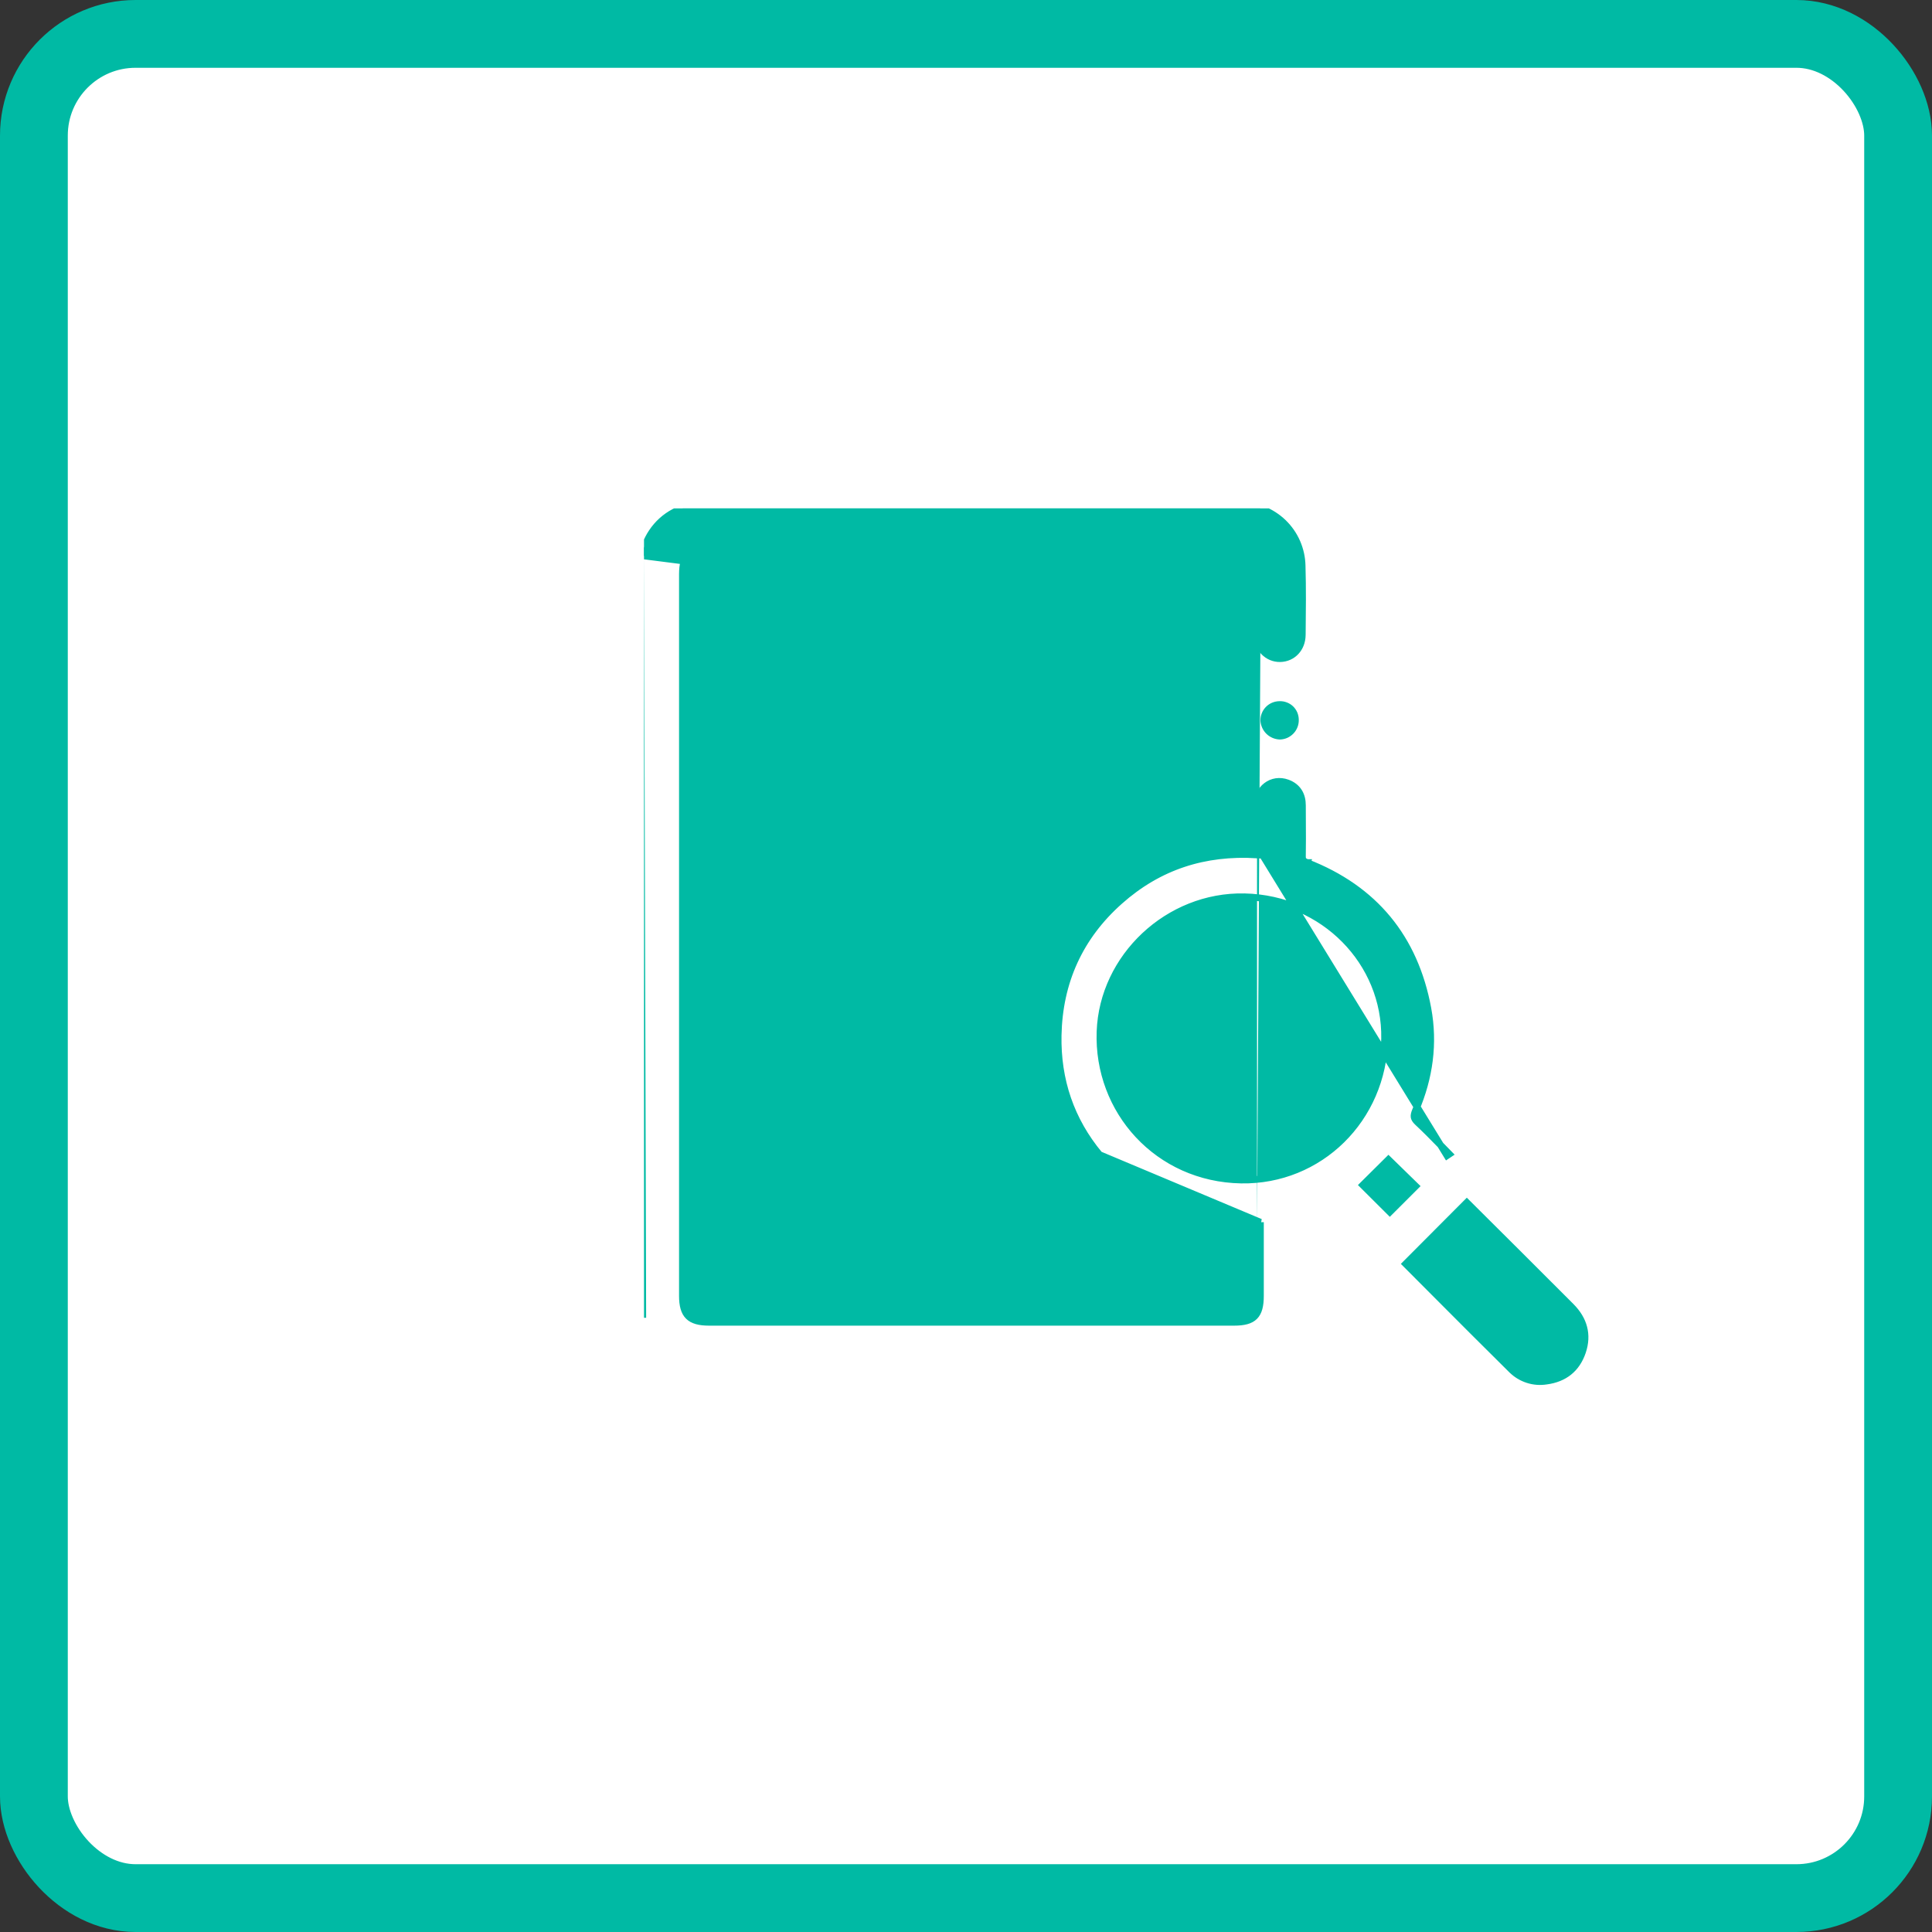 <svg width="57" height="57" viewBox="0 0 57 57" fill="none" xmlns="http://www.w3.org/2000/svg">
<rect x="0" y="0" width="57" height="57" fill="#333333" stroke="none"/>
<rect x="1" y="1" width="55" height="55" rx="3" fill="white" stroke="#00BAA4" stroke-width="2"/>
<g clip-path="url(#clip0_1877_2482)">
<path d="M18.9 16.388L18.91 16.368C18.942 16.301 18.97 16.235 18.999 16.166C19.017 16.124 19.035 16.081 19.055 16.037C19.104 15.925 19.16 15.81 19.233 15.703C19.399 15.452 19.626 15.247 19.893 15.107C20.16 14.967 20.458 14.898 20.759 14.904H36.556C36.796 14.9 37.035 14.943 37.258 15.03C37.481 15.118 37.685 15.249 37.858 15.415C38.031 15.582 38.169 15.78 38.265 16C38.36 16.22 38.412 16.456 38.416 16.695C38.436 17.359 38.428 18.022 38.421 18.683L38.42 18.736C38.416 19.131 38.139 19.423 37.77 19.431C37.399 19.439 37.091 19.133 37.087 18.728M18.9 16.388L37.187 18.727M18.9 16.388L18.9 16.411L18.904 38.777L18.904 38.814L18.928 38.842C18.935 38.851 18.943 38.858 18.949 38.864C18.952 38.867 18.954 38.868 18.956 38.87C18.958 38.873 18.96 38.874 18.963 38.877C18.963 38.877 18.963 38.878 18.963 38.878L18.9 16.388ZM37.087 18.728C37.087 18.728 37.087 18.728 37.087 18.728L37.187 18.727M37.087 18.728C37.087 18.728 37.087 18.728 37.087 18.728L37.187 18.727M37.087 18.728C37.081 18.32 37.083 17.91 37.085 17.502C37.086 17.298 37.087 17.095 37.087 16.892C37.087 16.634 37.033 16.48 36.936 16.388C36.837 16.294 36.672 16.242 36.398 16.242H24.987H24.979H24.971H24.963H24.955H24.947H24.939H24.931H24.924H24.916H24.908H24.9H24.892H24.884H24.876H24.868H24.86H24.852H24.845H24.837H24.829H24.821H24.813H24.805H24.797H24.789H24.781H24.773H24.765H24.758H24.75H24.742H24.734H24.726H24.718H24.71H24.702H24.694H24.686H24.678H24.671H24.663H24.655H24.647H24.639H24.631H24.623H24.615H24.607H24.599H24.591H24.584H24.576H24.568H24.56H24.552H24.544H24.536H24.528H24.52H24.512H24.504H24.497H24.489H24.481H24.473H24.465H24.457H24.449H24.441H24.433H24.425H24.417H24.41H24.402H24.394H24.386H24.378H24.37H24.362H24.354H24.346H24.338H24.331H24.323H24.315H24.307H24.299H24.291H24.283H24.275H24.267H24.259H24.251H24.244H24.235H24.228H24.22H24.212H24.204H24.196H24.188H24.18H24.172H24.164H24.157H24.149H24.141H24.133H24.125H24.117H24.109H24.101H24.093H24.085H24.077H24.07H24.062H24.054H24.046H24.038H24.03H24.022H24.014H24.006H23.998H23.99H23.983H23.975H23.967H23.959H23.951H23.943H23.935H23.927H23.919H23.911H23.903H23.895H23.888H23.88H23.872H23.864H23.856H23.848H23.84H23.832H23.824H23.816H23.808H23.801H23.793H23.785H23.777H23.769H23.761H23.753H23.745H23.737H23.729H23.721H23.714H23.706H23.698H23.69H23.682H23.674H23.666H23.658H23.65H23.642H23.634H23.627H23.619H23.611H23.603H23.595H23.587H23.579H23.571H23.563H23.555H23.547H23.54H23.532H23.524H23.516H23.508H23.5H23.492H23.484H23.476H23.468H23.46H23.453H23.445H23.437H23.429H23.421H23.413H23.405H23.397H23.389H23.381H23.373H23.366H23.358H23.35H23.342H23.334H23.326H23.318H23.31H23.302H23.294H23.287H23.279H23.271H23.263H23.255H23.247H23.239H23.231H23.223H23.215H23.207H23.2H23.192H23.184H23.176H23.168H23.16H23.152H23.144H23.136H23.128H23.12H23.113H23.105H23.097H23.089H23.081H23.073H23.065H23.057H23.049H23.041H23.033H23.026H23.018H23.01H23.002H22.994H22.986H22.978H22.97H22.962H22.954H22.946H22.939H22.931H22.923H22.915H22.907H22.899H22.891H22.883H22.875H22.867H22.859H22.852H22.844H22.836H22.828H22.82H22.812H22.804H22.796H22.788H22.78H22.772H22.765H22.757H22.749H22.741H22.733H22.725H22.717H22.709H22.701H22.693H22.685H22.677H22.67H22.662H22.654H22.646H22.638H22.63H22.622H22.614H22.606H22.598H22.59H22.583H22.575H22.567H22.559H22.551H22.543H22.535H22.527H22.519H22.512H22.503H22.496H22.488H22.48H22.472H22.464H22.456H22.448H22.44H22.432H22.424H22.416H22.409H22.401H22.393H22.385H22.377H22.369H22.361H22.353H22.345H22.337H22.33H22.322H22.314H22.306H22.298H22.29H22.282H22.274H22.266H22.258H22.25H22.243H22.235H22.227H22.219H22.211H22.203H22.195H22.187H22.179H22.171H22.163H22.156H22.148H22.14H22.132H22.124H22.116H22.108H22.1H22.092H22.084H22.076H22.069H22.061H22.053H22.045H22.037H22.029H22.021H22.013H22.005H21.997H21.989H21.982H21.974H21.966H21.958H21.95H21.942H21.934H21.926H21.918H21.91H21.902H21.895H21.887H21.879H21.871H21.863H21.855H21.847H21.839H21.831H21.823H21.816H21.808H21.8H21.792H21.784H21.776H21.768H21.76H21.752H21.744H21.736H21.729H21.721H21.713H21.705H21.697H21.689H21.681H21.673H21.665H21.657H21.649H21.642H21.634H21.626H21.618H21.61H21.602H21.594H21.586H21.578H21.57H21.562H21.555H21.547H21.539H21.531H21.523H21.515H21.507H21.499H21.491H21.483H21.475H21.468H21.46H21.452H21.444H21.436H21.428H21.42H21.412H21.404H21.396H21.388H21.381H21.373H21.365H21.357H21.349H21.341H21.333H21.325H21.317H21.309H21.301H21.294H21.286H21.278H21.27H21.262H21.254H21.246H21.238H21.23H21.222H21.214H21.206H21.199H21.191H21.183H21.175H21.167H21.159H21.151H21.143H21.135H21.127H21.119H21.112H21.104H21.096H21.088H21.08H21.072H21.064H21.056H21.048H21.04H21.032H21.025H21.017H21.009H21.001H20.993H20.985H20.977H20.969H20.961H20.953H20.945H20.938C20.653 16.242 20.486 16.295 20.387 16.394C20.288 16.493 20.234 16.659 20.234 16.942V38.23C20.234 38.508 20.287 38.669 20.382 38.764C20.478 38.859 20.641 38.911 20.921 38.911H36.408C36.693 38.911 36.852 38.861 36.944 38.768C37.037 38.675 37.086 38.515 37.086 38.229V38.225V38.221V38.216V38.212V38.208V38.204V38.2V38.196V38.191V38.187V38.183V38.179V38.175V38.17V38.166V38.162V38.158V38.154V38.15V38.145V38.141V38.137V38.133V38.129V38.124V38.12V38.116V38.112V38.108V38.104V38.099V38.095V38.091V38.087V38.083V38.078V38.074V38.07V38.066V38.062V38.058V38.053V38.049V38.045V38.041V38.037V38.032V38.028V38.024V38.02V38.016V38.012V38.007V38.003V37.999V37.995V37.991V37.986V37.982V37.978V37.974V37.97V37.966V37.961V37.957V37.953V37.949V37.945V37.941V37.936V37.932V37.928V37.924V37.92V37.915V37.911V37.907V37.903V37.899V37.895V37.89V37.886V37.882V37.878V37.874V37.869V37.865V37.861V37.857V37.853V37.849V37.844V37.84V37.836V37.832V37.828V37.823V37.819V37.815V37.811V37.807V37.803V37.798V37.794V37.79V37.786V37.782V37.777V37.773V37.769V37.765V37.761V37.756V37.752V37.748V37.744V37.74V37.736V37.731V37.727V37.723V37.719V37.715V37.71V37.706V37.702V37.698V37.694V37.689V37.685V37.681V37.677V37.673V37.669V37.664V37.66V37.656V37.652V37.648V37.643V37.639V37.635V37.631V37.627V37.622V37.618V37.614V37.61V37.606V37.601V37.597V37.593V37.589V37.585V37.58V37.576V37.572V37.568V37.564V37.559V37.555V37.551V37.547V37.543V37.538V37.534V37.53V37.526V37.522V37.517V37.513V37.509V37.505V37.501V37.496V37.492V37.488V37.484V37.48V37.475V37.471V37.467V37.463V37.459V37.455V37.45V37.446V37.442V37.438V37.434V37.429V37.425V37.421V37.417V37.413V37.408V37.404V37.4V37.396V37.391V37.387V37.383V37.379V37.375V37.37V37.366V37.362V37.358V37.354V37.349V37.345V37.341V37.337V37.333V37.328V37.324V37.32V37.316V37.312V37.307V37.303V37.299V37.295V37.29V37.286V37.282V37.278V37.274V37.269V37.265V37.261V37.257V37.252V37.248V37.244V37.24V37.236V37.231V37.227V37.223V37.219V37.215V37.21V37.206V37.202V37.198V37.194V37.189V37.185V37.181V37.177V37.172V37.168V37.164V37.16V37.156V37.151V37.147V37.143V37.139V37.134V37.13V37.126V37.122V37.117V37.113V37.109V37.105V37.1V37.096V37.092V37.088V37.084V37.079V37.075V37.071V37.067V37.062V37.058V37.054V37.05V37.046V37.041V37.037V37.033V37.029V37.024V37.02V37.016V37.012V37.007V37.003V36.999V36.995V36.99V36.986V36.982V36.978V36.974V36.969V36.965V36.961V36.957V36.952V36.948V36.944V36.94V36.935V36.931V36.927V36.923V36.918V36.914V36.91V36.906V36.901V36.897V36.893V36.889V36.884V36.88V36.876V36.872V36.867V36.863V36.859V36.855V36.85V36.846V36.842V36.838V36.833V36.829V36.825V36.821V36.816V36.812V36.808V36.804V36.799V36.795V36.791V36.787V36.782V36.778V36.774V36.77V36.765V36.761V36.757V36.753V36.748V36.744V36.74V36.736V36.731V36.727V36.723V36.718V36.714V36.71V36.706V36.701V36.697V36.693V36.689V36.684V36.68V36.676V36.672V36.667V36.663V36.659V36.654V36.65V36.646V36.642V36.637V36.633V36.629V36.624V36.62V36.616V36.612V36.607V36.603V36.599V36.594V36.59V36.586V36.582V36.577V36.573V36.569V36.565V36.56V36.556V36.552V36.547V36.543V36.539V36.535V36.53V36.526V36.522V36.517V36.513V36.509V36.505V36.5V36.496V36.492V36.487V36.483V36.479V36.474V36.47V36.466V36.462V36.457V36.453V36.449V36.444V36.44V36.436V36.431V36.427V36.423V36.419V36.414V36.41V36.406V36.401V36.397V36.393V36.389V36.384V36.38V36.376V36.371V36.367V36.363V36.358V36.354V36.35V36.345V36.341V36.337V36.332V36.328V36.324V36.319V36.315V36.311V36.306V36.302V36.298V36.294V36.289V36.285V36.281V36.276V36.272V36.268V36.263V36.259V36.255V36.25V36.246V36.242V36.237V36.233V36.229V36.224V36.22V36.216V36.211V36.207V36.203V36.198V36.194V36.19V36.185V36.181V36.177V36.172V36.168V36.164M37.187 18.727C37.181 18.32 37.183 17.912 37.185 17.504C37.186 17.3 37.187 17.096 37.187 16.892C37.187 16.354 36.964 16.142 36.398 16.142H24.987H20.938C20.353 16.142 20.134 16.36 20.134 16.942V38.23C20.134 38.802 20.346 39.011 20.921 39.011H36.408C36.99 39.011 37.186 38.813 37.186 38.229V36.16C37.153 36.161 37.119 36.163 37.086 36.164M37.086 36.164V36.164V36.159V36.155V36.151V36.146V36.142V36.138V36.133V36.129V36.125V36.12V36.116V36.112V36.107V36.103V36.099V36.094V36.09V36.086V36.081V36.077V36.072V36.068V36.064C37.119 36.063 37.153 36.061 37.186 36.059L32.438 34.065C31.593 33.051 31.192 31.864 31.218 30.544C31.25 28.967 31.855 27.634 33.034 26.587C34.188 25.561 35.533 25.127 37.087 25.221C37.087 25.188 37.087 25.154 37.087 25.121M37.086 36.164C35.185 36.236 33.586 35.595 32.362 34.129L32.362 34.129C31.5 33.096 31.092 31.886 31.118 30.543L31.118 30.543C31.151 28.937 31.768 27.578 32.968 26.512C34.141 25.469 35.511 25.026 37.087 25.121M37.087 25.121C37.12 25.123 37.153 25.125 37.187 25.128L42.692 34.096C42.716 34.08 42.739 34.065 42.761 34.05C42.682 33.969 42.602 33.888 42.523 33.806C42.295 33.572 42.064 33.336 41.824 33.112L41.824 33.112C41.753 33.046 41.728 32.997 41.721 32.954C41.715 32.908 41.725 32.85 41.763 32.761L41.678 32.725L41.763 32.761C42.176 31.797 42.317 30.784 42.125 29.75C41.738 27.67 40.549 26.221 38.564 25.449M37.087 25.121C37.087 24.988 37.086 24.856 37.086 24.726C37.084 24.402 37.083 24.085 37.087 23.767L37.087 23.767C37.091 23.518 37.197 23.309 37.364 23.182C37.533 23.054 37.757 23.015 37.981 23.097L37.981 23.097C38.129 23.151 38.243 23.238 38.318 23.355C38.393 23.471 38.425 23.61 38.425 23.761C38.425 23.926 38.426 24.092 38.427 24.258C38.429 24.591 38.431 24.926 38.425 25.259L38.425 25.26C38.424 25.328 38.437 25.359 38.451 25.378C38.467 25.4 38.498 25.422 38.564 25.449M38.564 25.449C38.563 25.449 38.563 25.449 38.563 25.449L38.527 25.542L38.564 25.449C38.564 25.449 38.564 25.449 38.564 25.449ZM44.598 40.413L44.597 40.413C43.833 39.658 43.073 38.896 42.313 38.133C42.032 37.851 41.752 37.569 41.471 37.288L43.276 35.477C44.303 36.497 45.327 37.519 46.349 38.542C46.542 38.736 46.669 38.945 46.726 39.167C46.784 39.388 46.775 39.628 46.687 39.887C46.516 40.388 46.154 40.674 45.628 40.745L45.628 40.745L45.626 40.745C45.44 40.775 45.25 40.761 45.072 40.703C44.893 40.645 44.73 40.546 44.598 40.413ZM36.718 26.459C39.046 26.51 40.892 28.385 40.851 30.645C40.806 33.016 38.928 34.854 36.618 34.814C34.155 34.77 32.37 32.768 32.455 30.433C32.535 28.238 34.462 26.41 36.718 26.459ZM41.769 34.995L41.004 35.759L40.205 34.963L40.964 34.21L41.769 34.995Z" fill="#00BAA4" stroke="#00BAA4" stroke-width="0.2"/>
<path d="M26.36 21.21C26.36 21.709 26.36 22.208 26.36 22.706C26.36 23.109 26.134 23.346 25.736 23.348C24.717 23.354 23.698 23.354 22.678 23.348C22.272 23.348 22.055 23.121 22.053 22.711C22.049 21.694 22.049 20.678 22.053 19.662C22.053 19.262 22.258 19.042 22.659 19.037C23.686 19.025 24.715 19.025 25.745 19.037C26.159 19.042 26.357 19.27 26.359 19.685C26.363 20.194 26.36 20.701 26.36 21.21ZM25.217 20.203H23.204V22.189H25.217V20.203Z" fill="#00BAA4"/>
<path d="M24.21 31.819C24.71 31.819 25.211 31.815 25.711 31.819C26.165 31.824 26.359 32.028 26.36 32.483C26.36 33.47 26.36 34.459 26.36 35.448C26.36 35.911 26.151 36.117 25.685 36.118C24.694 36.118 23.703 36.118 22.712 36.118C22.258 36.118 22.054 35.915 22.052 35.464C22.048 34.467 22.048 33.469 22.052 32.471C22.052 32.014 22.248 31.823 22.71 31.819C23.21 31.815 23.71 31.819 24.21 31.819ZM23.201 34.968H25.214V32.972H23.201V34.968Z" fill="#00BAA4"/>
<path d="M22.051 27.58C22.051 27.071 22.046 26.563 22.051 26.055C22.055 25.634 22.254 25.433 22.68 25.43C23.699 25.425 24.718 25.425 25.737 25.43C26.155 25.43 26.357 25.647 26.358 26.065C26.358 27.071 26.358 28.078 26.358 29.084C26.358 29.504 26.131 29.727 25.711 29.729C24.702 29.732 23.694 29.732 22.685 29.729C22.276 29.729 22.058 29.511 22.054 29.101C22.046 28.598 22.051 28.089 22.051 27.58ZM25.207 28.583V26.593H23.207V28.584L25.207 28.583Z" fill="#00BAA4"/>
<path d="M31.828 20.184C30.913 20.184 29.997 20.184 29.082 20.184C28.593 20.184 28.284 19.807 28.467 19.421C28.538 19.27 28.715 19.16 28.866 19.07C28.953 19.018 29.087 19.036 29.2 19.036C30.945 19.036 32.691 19.036 34.437 19.036C34.951 19.036 35.224 19.231 35.232 19.599C35.24 19.968 34.954 20.184 34.433 20.184H31.828Z" fill="#00BAA4"/>
<path d="M30.947 22.582C30.333 22.582 29.721 22.582 29.107 22.582C28.676 22.582 28.409 22.355 28.413 22.011C28.418 21.666 28.694 21.444 29.118 21.444C30.364 21.444 31.61 21.444 32.856 21.444C33.125 21.444 33.329 21.552 33.442 21.805C33.543 22.031 33.503 22.257 33.325 22.396C33.177 22.506 32.999 22.568 32.815 22.576C32.193 22.595 31.569 22.582 30.947 22.582Z" fill="#00BAA4"/>
<path d="M30.169 34.216C30.536 34.216 30.903 34.21 31.27 34.216C31.66 34.222 31.907 34.442 31.913 34.778C31.919 35.114 31.686 35.357 31.295 35.363C30.543 35.375 29.79 35.375 29.037 35.363C28.659 35.357 28.402 35.097 28.413 34.774C28.425 34.451 28.684 34.227 29.069 34.214H30.169V34.216Z" fill="#00BAA4"/>
<path d="M30.154 26.581C29.776 26.581 29.397 26.587 29.025 26.581C28.667 26.575 28.413 26.334 28.413 26.018C28.413 25.702 28.676 25.455 29.025 25.453C29.787 25.449 30.549 25.449 31.311 25.453C31.676 25.453 31.912 25.684 31.912 26.018C31.912 26.353 31.685 26.575 31.312 26.581C30.926 26.587 30.54 26.581 30.154 26.581Z" fill="#00BAA4"/>
<path d="M29.266 29.017C29.107 29.009 28.95 28.986 28.796 28.95C28.674 28.91 28.57 28.829 28.501 28.721C28.432 28.613 28.403 28.485 28.418 28.358C28.433 28.23 28.493 28.113 28.585 28.024C28.678 27.936 28.799 27.882 28.927 27.872C29.133 27.856 29.341 27.854 29.548 27.867C29.882 27.886 30.098 28.113 30.098 28.425C30.098 28.572 30.041 28.714 29.939 28.82C29.837 28.926 29.698 28.99 29.551 28.996C29.457 29.004 29.362 28.996 29.268 28.996L29.266 29.017Z" fill="#00BAA4"/>
<path d="M29.273 31.823C29.368 31.823 29.463 31.817 29.556 31.823C29.873 31.846 30.085 32.062 30.097 32.362C30.105 32.504 30.057 32.644 29.964 32.752C29.871 32.861 29.74 32.929 29.598 32.944C29.373 32.966 29.146 32.966 28.921 32.944C28.779 32.927 28.649 32.857 28.555 32.75C28.461 32.642 28.411 32.504 28.413 32.361C28.421 32.219 28.482 32.085 28.584 31.986C28.686 31.886 28.821 31.828 28.963 31.823C29.066 31.817 29.17 31.823 29.273 31.823Z" fill="#00BAA4"/>
<path d="M38.318 21.231C38.32 21.306 38.308 21.381 38.281 21.451C38.254 21.522 38.213 21.586 38.161 21.641C38.109 21.695 38.047 21.739 37.978 21.77C37.909 21.8 37.835 21.816 37.759 21.818C37.612 21.813 37.471 21.754 37.365 21.652C37.26 21.549 37.196 21.411 37.187 21.264C37.185 21.189 37.198 21.114 37.226 21.044C37.254 20.974 37.295 20.91 37.348 20.856C37.401 20.802 37.464 20.76 37.533 20.731C37.603 20.702 37.678 20.687 37.753 20.687C37.827 20.685 37.899 20.697 37.967 20.724C38.036 20.75 38.098 20.79 38.151 20.84C38.203 20.891 38.245 20.952 38.274 21.019C38.302 21.086 38.317 21.158 38.318 21.231Z" fill="#00BAA4"/>
</g>
<defs>
<clipPath id="clip0_1877_2482">
<rect width="29" height="27" fill="white" transform="translate(19 15)"/>
</clipPath>
</defs>
</svg>
